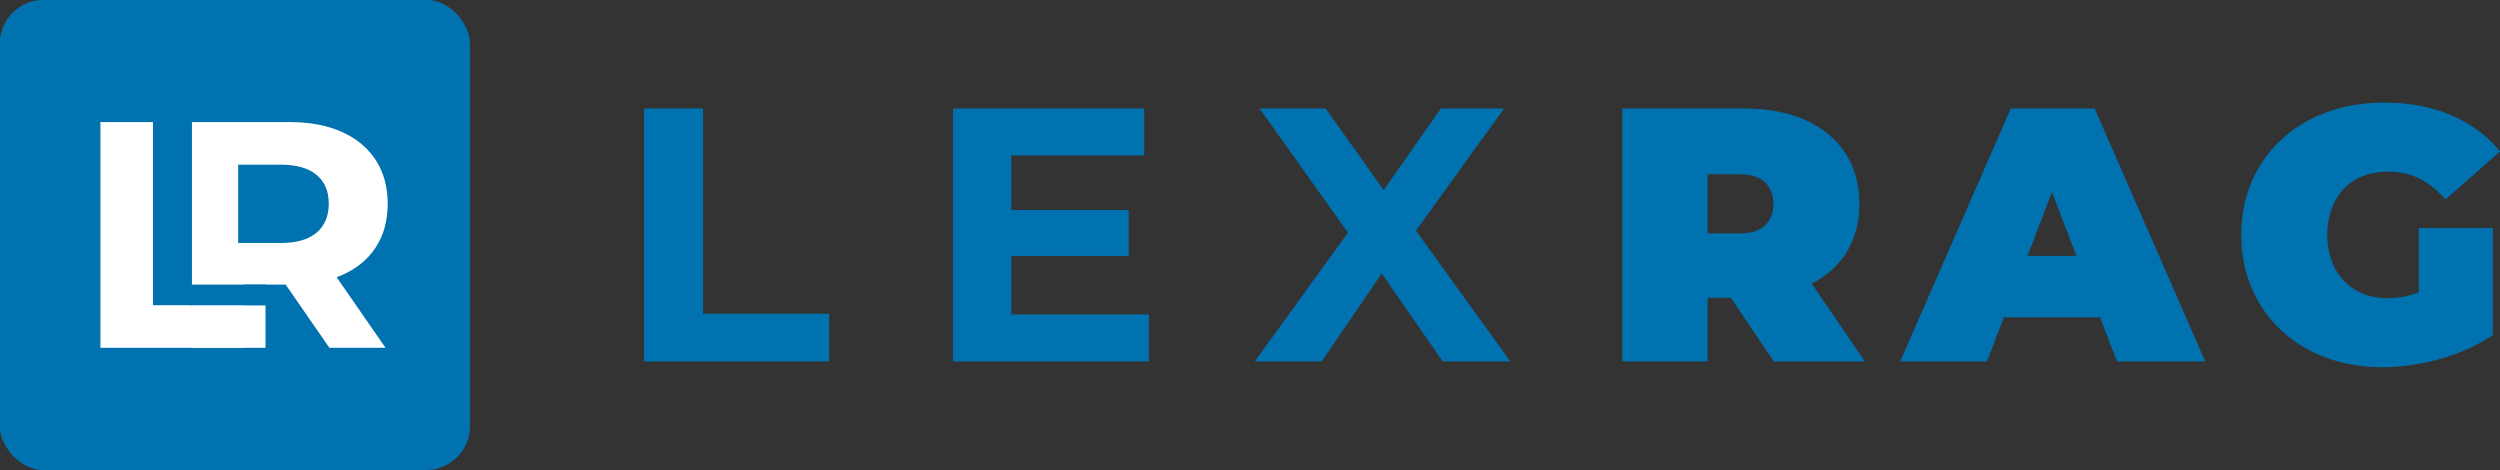 <svg id="Слой_1" data-name="Слой 1" xmlns="http://www.w3.org/2000/svg" viewBox="0 0 4253 800"><rect x="0" y="0" width="4253" height="800" fill="#333333" stroke="none"/><defs><style>.cls-1{fill:#0072b0;}.cls-2{fill:#fff;}</style></defs><title>logo_full_light</title><rect class="cls-1" x="-0.4" y="-0.32" width="800" height="800" rx="74.83"/><path class="cls-2" d="M170.82,591.68v-384h89.42V519.27H451.69v72.41Z"/><path class="cls-2" d="M326.55,591.68v-384H492.77q51.56,0,88.87,16.73t57.6,48q20.29,31.27,20.3,74.06,0,43.33-20.3,74.33T581.64,468q-37.3,16.18-88.87,16.18H375.37l40.6-38.4V591.68Zm78.62-136-40.6-42.24H477q40.59,0,61.44-17.55t20.85-49.37q0-31.82-20.85-49.1T477,280.09H364.57l40.6-42.24Zm155.25,136L463.87,452.34h95.45l96.55,139.34Z"/><rect class="cls-1" x="324.66" y="484.16" width="128.43" height="35.16"/><path class="cls-1" d="M1095.76,614.84V184.51H1196V533.7h214.55v81.14Z"/><path class="cls-1" d="M1720.35,534.93h234.22v79.91h-333.2V184.51h325.2v79.92H1720.35ZM1713,357.26h207.17v78.08H1713Z"/><path class="cls-1" d="M2134.69,614.84l184.43-255.12v72.54L2142.69,184.51h112.49l122.34,172.14-47.95,1.23L2451.3,184.51h107.58L2383.06,428V356.65l186.27,258.19h-115L2327.73,432.26h45.49L2248.43,614.84Z"/><path class="cls-1" d="M2759.9,614.84V184.51h207.17q60.24,0,104.2,19.68t67.93,56.25q24,36.57,24,86.37t-24,85.76q-24,36-67.93,55t-104.2,19.06H2840.44L2905,447V614.84ZM2905,463l-64.54-65.78h117.41q30.12,0,44.57-13.52t14.44-36.89q0-23.35-14.44-36.89t-44.57-13.52H2840.44L2905,230.62Zm112.5,151.84L2911.74,458.08h153.69l107,156.76Z"/><path class="cls-1" d="M3232.64,614.84l188.12-430.33h142.62L3751.5,614.84h-150L3462.56,253.37h56.56L3380.19,614.84Zm111.89-75,36.88-104.51h198l36.88,104.51Z"/><path class="cls-1" d="M4053.35,624.68q-52.24,0-96.2-16.29T3880.92,562a210.91,210.91,0,0,1-50.11-71.32q-17.83-41.18-17.83-91t17.83-91a209.06,209.06,0,0,1,50.41-71.32q32.58-30.1,77.16-46.41t98-16.29q63.93,0,114,21.51t82.68,61.48l-92.83,81.76q-20.28-23.35-44-35.35t-52.56-12q-24,0-43.34,7.37A88.35,88.35,0,0,0,3987.57,321a98.11,98.11,0,0,0-20.9,33.81q-7.38,19.68-7.38,44.88,0,24,7.38,44a97.39,97.39,0,0,0,20.9,34.11,92.41,92.41,0,0,0,32.28,21.83q18.74,7.69,42.11,7.68a142.13,142.13,0,0,0,47.95-8.3q23.37-8.29,49.8-28.58L4240.86,570q-39.36,26.43-89.76,40.57T4053.35,624.68Zm61.48-73.16V388h126V570Z"/></svg>